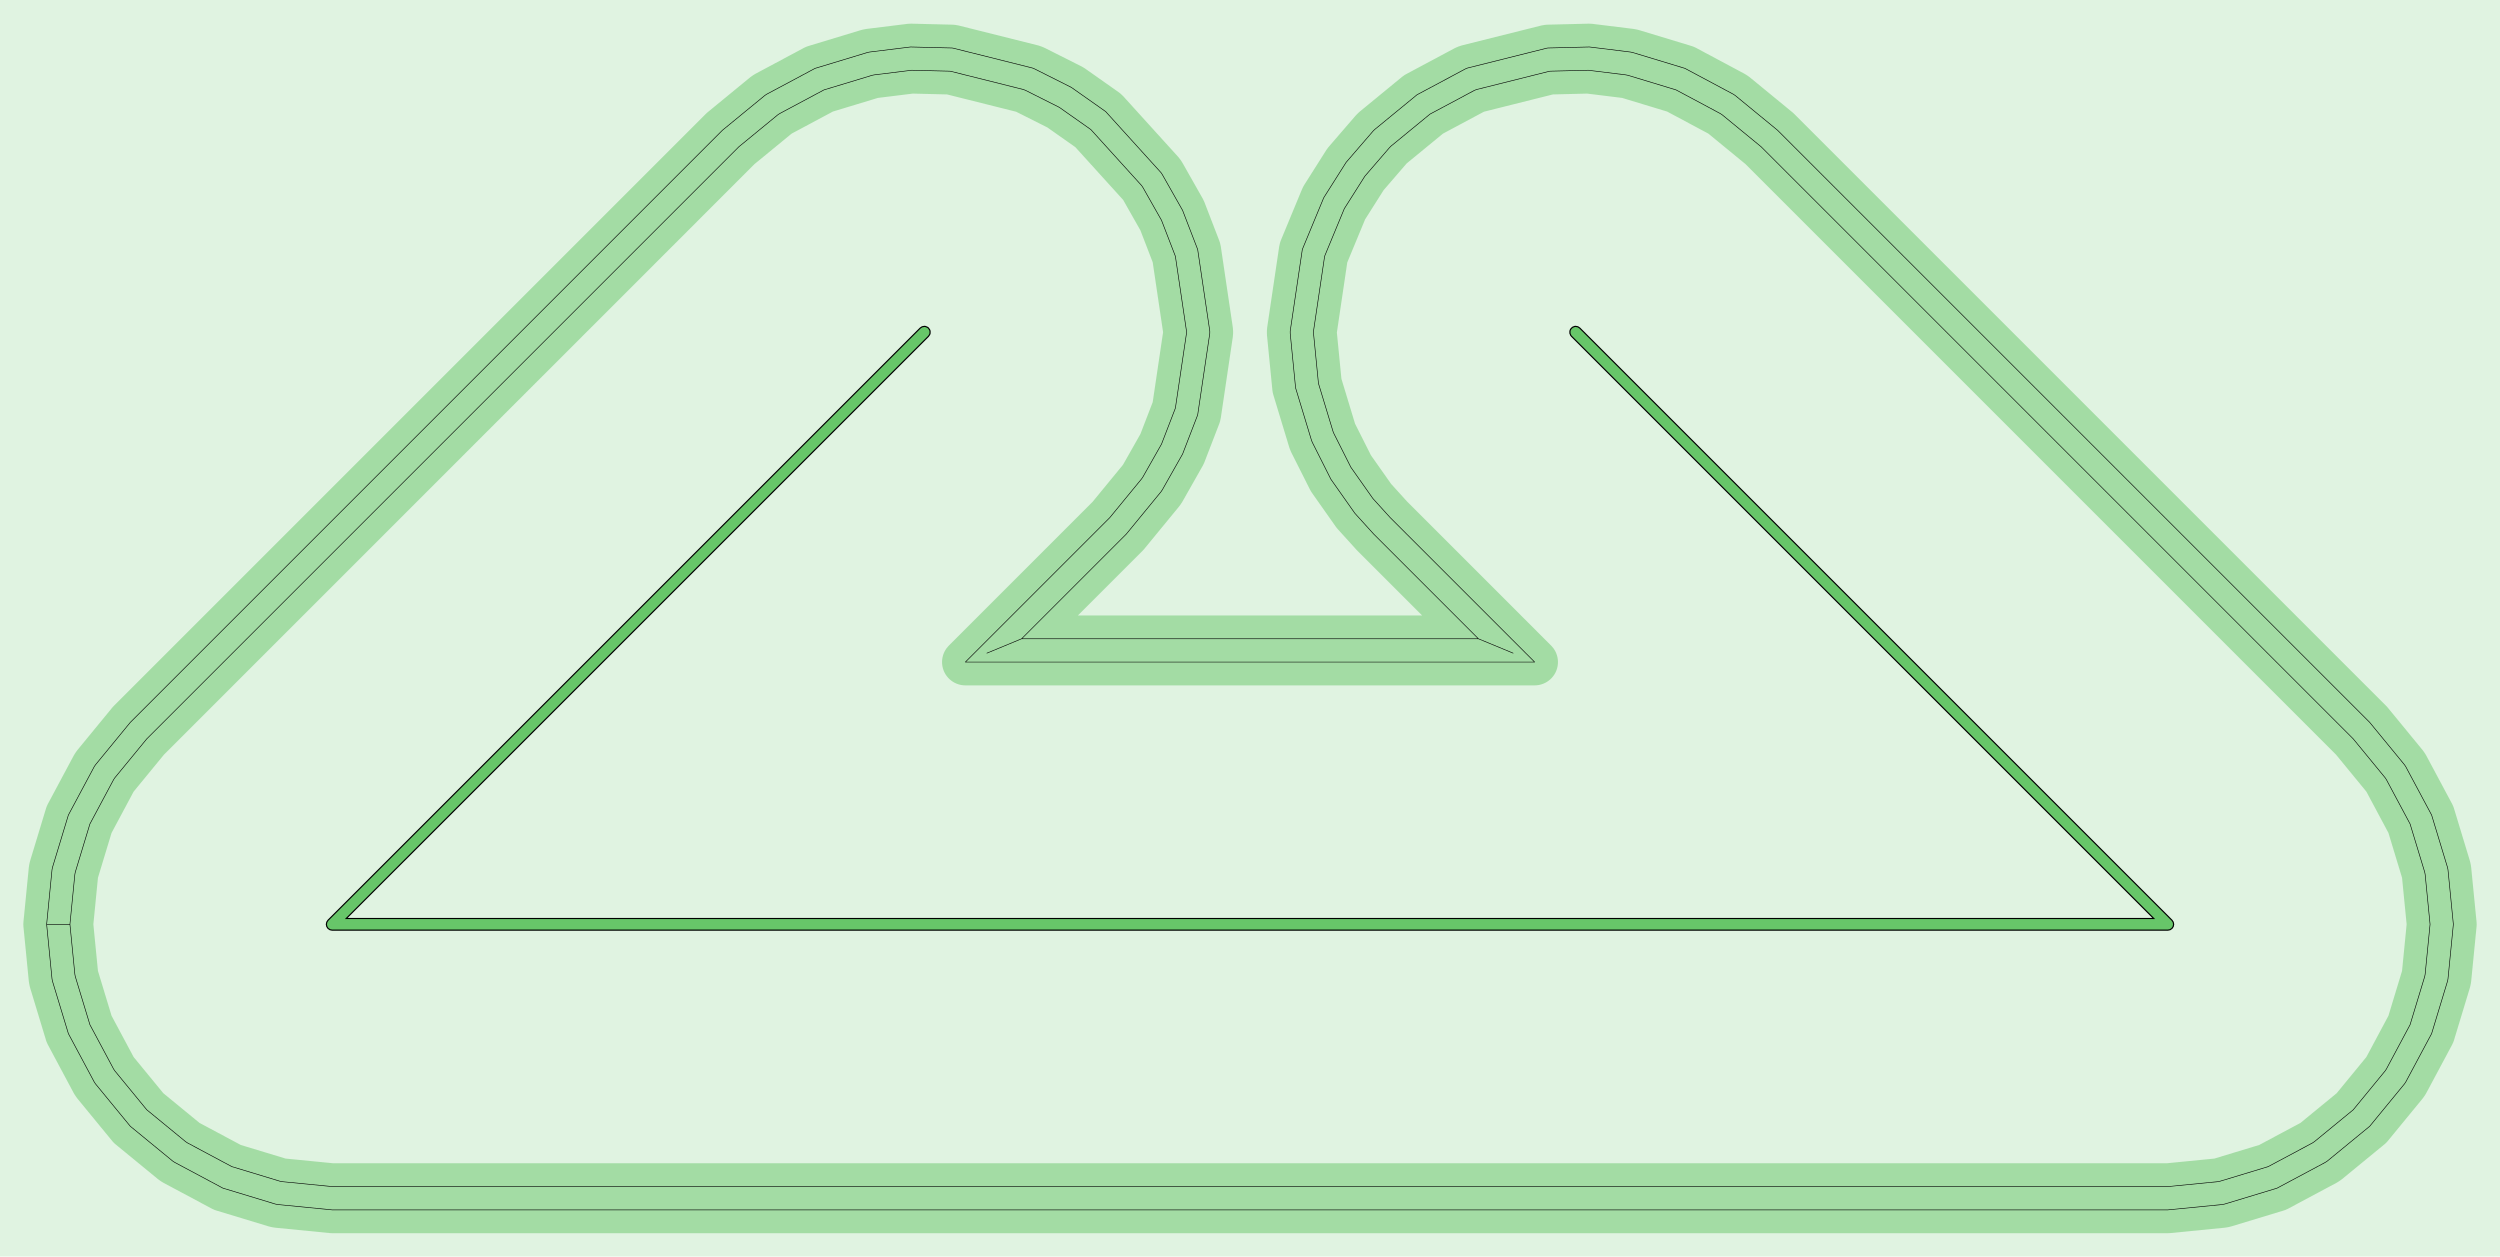 <?xml version="1.0" standalone="no"?>
<!DOCTYPE svg PUBLIC "-//W3C//DTD SVG 1.1//EN"
"http://www.w3.org/Graphics/SVG/1.1/DTD/svg11.dtd">
<!-- original:
<svg width="202.658" height="101.858" viewBox="0 0 4222.05 2122.05" version="1.1"
-->
<svg width="2026.58" height="1018.58" viewBox="0 0 4222.05 2122.05" version="1.1"
xmlns="http://www.w3.org/2000/svg"
xmlns:xlink="http://www.w3.org/1999/xlink">
<g fill-rule="evenodd"><path d="M 1.81899e-12,2122.05 L 1.81899e-12,0 L 4222.05,0 L 4222.05,2122.05 L 1.81899e-12,2122.05 z " style="fill-opacity:0.2;fill:rgb(103,198,105);"/></g>
<polyline points="78.756,1561.02 87.832,1468.86 88.582,1465.09 115.466,1376.47 159.122,1294.79 161.256,1291.6 220.008,1220.01 1220.01,220.008 1291.6,161.256 1294.79,159.122 1376.47,115.466 1465.09,88.582 1468.86,87.832 1537.84,79.324 1607.33,81.03 1609.25,81.22 1743.73,114.906 1747.28,116.376 1809.37,147.626 1866.19,187.65 1867.69,188.874 1960.79,291.598 1962.92,294.792 1997.18,355.268 2022.2,420.118 2022.76,421.966 2043.1,559.102 2043.1,562.944 2022.76,700.08 2022.2,701.928 1997.18,766.778 1962.92,827.254 1960.79,830.448 1902.04,902.038 1725.32,1078.76 1666.67,1103.05 1725.32,1078.76 2496.73,1078.76 2555.38,1103.05 2496.73,1078.76 2320.01,902.038 2288.87,867.686 2287.65,866.194 2247.63,809.366 2216.38,747.28 2214.91,743.732 2188.02,655.108 2178.94,562.944 2178.94,559.102 2199.29,421.966 2199.85,420.118 2235.29,334.556 2236.2,332.856 2273.38,274.132 2318.78,221.5 2321.5,218.784 2393.09,160.032 2474.77,116.376 2478.31,114.906 2612.8,81.22 2614.72,81.03 2684.2,79.324 2753.19,87.832 2756.96,88.582 2845.58,115.466 2927.25,159.122 2930.45,161.256 3002.04,220.008 4002.04,1220.01 4060.79,1291.6 4062.92,1294.79 4106.58,1376.47 4133.46,1465.09 4134.21,1468.86 4143.29,1561.02 4134.21,1653.19 4133.46,1656.96 4106.58,1745.58 4062.92,1827.25 4060.79,1830.45 4002.04,1902.04 3930.45,1960.79 3927.25,1962.92 3845.58,2006.58 3756.96,2033.46 3753.19,2034.21 3661.02,2043.29 561.024,2043.29 468.858,2034.21 465.09,2033.46 376.468,2006.58 294.792,1962.92 291.598,1960.79 220.008,1902.04 161.256,1830.45 159.122,1827.25 115.466,1745.58 88.582,1656.96 87.832,1653.19 78.756,1561.02 118.11,1561.02 126.43,1645.51 127.18,1649.28 151.824,1730.52 191.844,1805.39 193.978,1808.58 247.836,1874.21 313.462,1928.07 316.656,1930.2 391.528,1970.22 472.768,1994.87 476.536,1995.62 561.024,2003.94 3661.02,2003.94 3745.51,1995.62 3749.28,1994.87 3830.52,1970.22 3905.39,1930.2 3908.58,1928.07 3974.21,1874.21 4028.07,1808.58 4030.2,1805.39 4070.22,1730.52 4094.87,1649.28 4095.62,1645.51 4103.94,1561.02 4095.62,1476.54 4094.87,1472.77 4070.22,1391.53 4030.2,1316.66 4028.07,1313.46 3974.21,1247.84 2974.21,247.836 2908.58,193.978 2905.39,191.844 2830.52,151.824 2749.28,127.18 2745.51,126.43 2682.27,118.632 2618.57,120.194 2616.65,120.384 2493.37,151.264 2489.83,152.734 2414.95,192.754 2349.33,246.612 2346.61,249.328 2304.99,297.574 2270.9,351.406 2270,353.108 2237.51,431.542 2236.95,433.388 2218.3,559.102 2218.3,562.944 2226.62,647.432 2251.26,728.672 2252.73,732.22 2281.38,789.134 2318.07,841.228 2319.29,842.72 2347.84,874.21 2591.74,1118.11 1630.31,1118.11 1874.21,874.21 1928.07,808.584 1930.2,805.39 1961.61,749.952 1984.54,690.504 1985.1,688.658 2003.75,562.944 2003.75,559.102 1985.1,433.388 1984.54,431.542 1961.61,372.094 1930.2,316.656 1928.07,313.462 1842.72,219.294 1841.23,218.07 1789.13,181.382 1732.22,152.734 1728.67,151.264 1605.39,120.384 1603.47,120.194 1539.77,118.632 1476.54,126.43 1472.77,127.18 1391.53,151.824 1316.66,191.844 1313.46,193.978 1247.84,247.836 247.836,1247.84 193.978,1313.46 191.844,1316.66 151.824,1391.53 127.18,1472.77 126.43,1476.54 118.11,1561.02" style="stroke:rgb(103,198,105);stroke-width:78.74;fill:none;stroke-opacity:0.5;stroke-linecap:round;stroke-linejoin:round;;fill:none"/>
<polyline points="78.756,1561.02 87.832,1468.86 88.582,1465.09 115.466,1376.47 159.122,1294.79 161.256,1291.6 220.008,1220.01 1220.01,220.008 1291.6,161.256 1294.79,159.122 1376.47,115.466 1465.09,88.582 1468.86,87.832 1537.84,79.324 1607.33,81.03 1609.25,81.22 1743.73,114.906 1747.28,116.376 1809.37,147.626 1866.19,187.65 1867.69,188.874 1960.79,291.598 1962.92,294.792 1997.18,355.268 2022.2,420.118 2022.76,421.966 2043.1,559.102 2043.1,562.944 2022.76,700.08 2022.2,701.928 1997.18,766.778 1962.92,827.254 1960.79,830.448 1902.04,902.038 1725.32,1078.76 1666.67,1103.05 1725.32,1078.76 2496.73,1078.76 2555.38,1103.05 2496.73,1078.76 2320.01,902.038 2288.87,867.686 2287.65,866.194 2247.63,809.366 2216.38,747.28 2214.91,743.732 2188.02,655.108 2178.94,562.944 2178.94,559.102 2199.29,421.966 2199.85,420.118 2235.29,334.556 2236.2,332.856 2273.38,274.132 2318.78,221.5 2321.5,218.784 2393.09,160.032 2474.77,116.376 2478.31,114.906 2612.8,81.22 2614.72,81.03 2684.2,79.324 2753.19,87.832 2756.96,88.582 2845.58,115.466 2927.25,159.122 2930.45,161.256 3002.04,220.008 4002.04,1220.01 4060.79,1291.6 4062.92,1294.79 4106.58,1376.47 4133.46,1465.09 4134.21,1468.86 4143.29,1561.02 4134.21,1653.19 4133.46,1656.96 4106.58,1745.58 4062.92,1827.25 4060.79,1830.45 4002.04,1902.04 3930.45,1960.79 3927.25,1962.92 3845.58,2006.58 3756.96,2033.46 3753.19,2034.21 3661.02,2043.29 561.024,2043.29 468.858,2034.21 465.09,2033.46 376.468,2006.58 294.792,1962.92 291.598,1960.79 220.008,1902.04 161.256,1830.45 159.122,1827.25 115.466,1745.58 88.582,1656.96 87.832,1653.19 78.756,1561.02 118.11,1561.02 126.43,1645.51 127.18,1649.28 151.824,1730.52 191.844,1805.39 193.978,1808.58 247.836,1874.21 313.462,1928.07 316.656,1930.2 391.528,1970.22 472.768,1994.87 476.536,1995.62 561.024,2003.94 3661.02,2003.94 3745.51,1995.62 3749.28,1994.87 3830.52,1970.22 3905.39,1930.2 3908.58,1928.07 3974.21,1874.21 4028.07,1808.58 4030.2,1805.39 4070.22,1730.52 4094.87,1649.28 4095.62,1645.51 4103.94,1561.02 4095.62,1476.54 4094.87,1472.77 4070.22,1391.53 4030.2,1316.66 4028.07,1313.46 3974.21,1247.84 2974.21,247.836 2908.58,193.978 2905.39,191.844 2830.52,151.824 2749.28,127.18 2745.51,126.43 2682.27,118.632 2618.57,120.194 2616.65,120.384 2493.37,151.264 2489.83,152.734 2414.95,192.754 2349.33,246.612 2346.61,249.328 2304.99,297.574 2270.9,351.406 2270,353.108 2237.51,431.542 2236.95,433.388 2218.3,559.102 2218.3,562.944 2226.62,647.432 2251.26,728.672 2252.73,732.22 2281.38,789.134 2318.07,841.228 2319.29,842.72 2347.84,874.21 2591.74,1118.11 1630.31,1118.11 1874.21,874.21 1928.07,808.584 1930.2,805.39 1961.61,749.952 1984.54,690.504 1985.1,688.658 2003.75,562.944 2003.75,559.102 1985.1,433.388 1984.54,431.542 1961.61,372.094 1930.2,316.656 1928.07,313.462 1842.72,219.294 1841.23,218.07 1789.13,181.382 1732.22,152.734 1728.67,151.264 1605.39,120.384 1603.47,120.194 1539.77,118.632 1476.54,126.43 1472.77,127.18 1391.53,151.824 1316.66,191.844 1313.46,193.978 1247.84,247.836 247.836,1247.84 193.978,1313.46 191.844,1316.66 151.824,1391.53 127.18,1472.77 126.43,1476.54 118.11,1561.02" style="stroke:rgb(0,0,0);stroke-width:1px;fill:none;stroke-opacity:1;stroke-linecap:round;stroke-linejoin:round;;fill:none"/>
<g fill-rule="evenodd"><path d="M 551.181,1561.02 L 551.93,1557.26 L 554.064,1554.06 L 1554.06,554.064 L 1557.26,551.93 L 1561.02,551.181 L 1562.94,551.37 L 1566.49,552.84 L 1567.98,554.064 L 1570.12,557.257 L 1570.68,559.103 L 1570.68,562.944 L 1570.12,564.79 L 1567.98,567.983 L 584.786,1551.18 L 3637.26,1551.18 L 2654.06,567.983 L 2652.84,566.492 L 2651.37,562.944 L 2651.37,559.103 L 2651.93,557.257 L 2652.84,555.555 L 2655.56,552.84 L 2659.1,551.37 L 2661.02,551.181 L 2664.79,551.93 L 2667.98,554.064 L 3667.98,1554.06 L 3670.12,1557.26 L 3670.87,1561.02 L 3670.12,1564.79 L 3667.98,1567.98 L 3664.79,1570.12 L 3661.02,1570.87 L 561.024,1570.87 L 557.257,1570.12 L 554.064,1567.98 L 551.93,1564.79 L 551.181,1561.02 z " style="fill-opacity:1;fill:rgb(103,198,105);stroke:rgb(0,0,0);stroke-width:2"/></g>
</svg>
